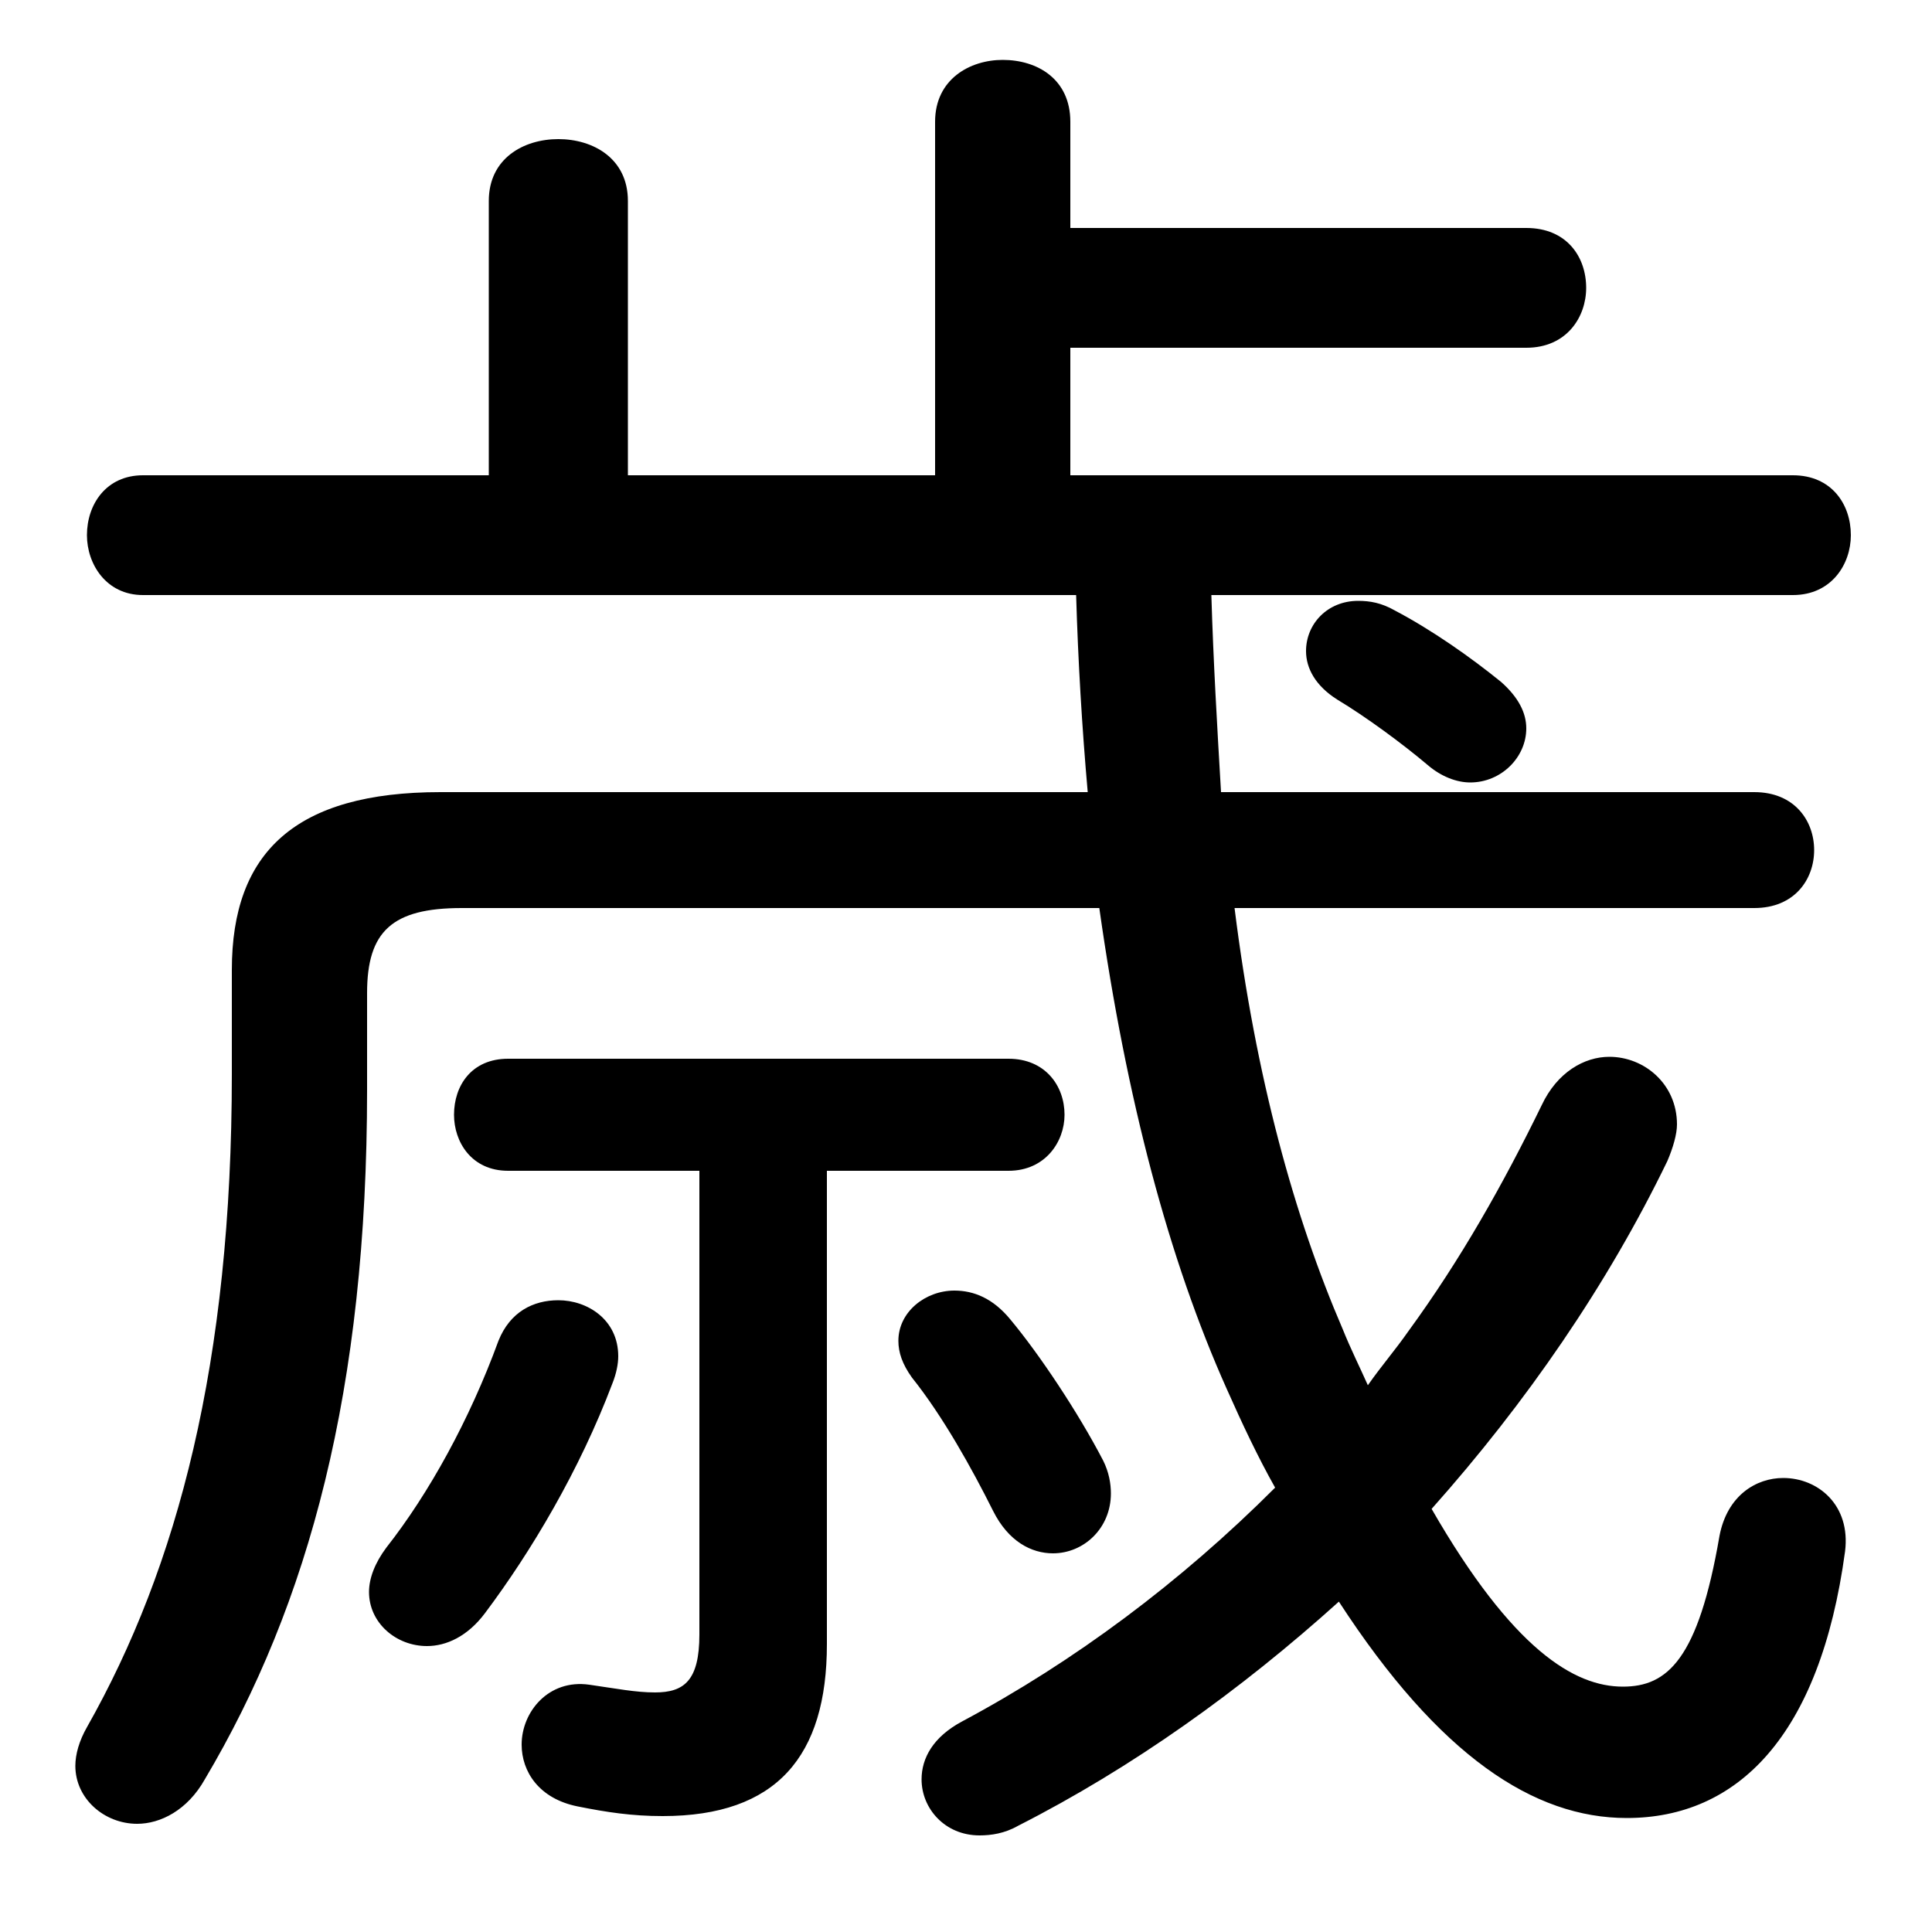 <svg xmlns="http://www.w3.org/2000/svg" viewBox="0 -44.0 50.0 50.0">
    <rect x="0" y="-44.0" width="50.0" height="50.0" fill="#808080" stroke="none"/>
    <g transform="scale(1, -1)">
        <!-- ボディの枠 -->
        <rect x="0" y="-6.0" width="50.0" height="50.0"
            stroke="white" fill="white"/>
        <!-- グリフ座標系の原点 -->
        <circle cx="0" cy="0" r="5" fill="white"/>
        <!-- グリフのアウトライン -->
        <g style="fill:black;stroke:#000000;stroke-width:0;stroke-linecap:round;stroke-linejoin:round;">
        <path d="M 46.4 28.6 C 47.4 28.6 47.9 29.4 47.9 30.15 C 47.9 30.95 47.4 31.7 46.4 31.7 L 27.7 31.7 L 27.7 35.0 L 39.5 35.0 C 40.55 35.0 41.05 35.8 41.05 36.55 C 41.05 37.35 40.55 38.1 39.5 38.1 L 27.7 38.1 L 27.7 40.85 C 27.7 41.95 26.85 42.45 25.95 42.45 C 25.1 42.45 24.2 41.95 24.2 40.85 L 24.2 31.7 L 16.25 31.7 L 16.25 38.8 C 16.25 39.9 15.35 40.4 14.45 40.4 C 13.55 40.4 12.65 39.9 12.65 38.8 L 12.65 31.7 L 3.7 31.7 C 2.75 31.7 2.25 30.95 2.25 30.15 C 2.25 29.4 2.75 28.6 3.7 28.6 L 27.85 28.6 C 27.9 26.9 28.0 25.2 28.15 23.5 L 11.4 23.5 C 7.65 23.5 6.0 21.95 6.0 18.9 L 6.0 16.2 C 6.0 8.75 4.6 3.45 2.25 -0.7 C 2.05 -1.05 1.95 -1.4 1.95 -1.7 C 1.95 -2.55 2.7 -3.2 3.55 -3.2 C 4.15 -3.2 4.85 -2.85 5.3 -2.05 C 8.0 2.5 9.5 8.05 9.5 15.8 L 9.5 18.3 C 9.5 19.9 10.15 20.5 11.95 20.5 L 28.45 20.5 C 29.15 15.55 30.25 11.4 31.75 8.05 C 32.15 7.15 32.55 6.3 33.0 5.5 C 30.55 3.05 27.8 1.0 24.9 -0.55 C 24.15 -0.95 23.85 -1.5 23.85 -2.05 C 23.85 -2.8 24.45 -3.5 25.35 -3.5 C 25.65 -3.5 26.0 -3.45 26.35 -3.25 C 29.3 -1.75 32.1 0.25 34.65 2.55 C 37.25 -1.45 39.7 -3.05 42.1 -3.05 C 44.95 -3.05 47.1 -0.95 47.75 3.85 C 47.9 5.05 47.05 5.75 46.15 5.75 C 45.45 5.75 44.7 5.3 44.5 4.25 C 43.95 1.05 43.15 0.35 42.0 0.35 C 40.75 0.35 39.15 1.3 37.05 4.95 C 39.5 7.7 41.6 10.75 43.15 13.95 C 43.3 14.3 43.4 14.65 43.4 14.9 C 43.4 15.95 42.55 16.65 41.65 16.65 C 41.0 16.65 40.3 16.25 39.9 15.4 C 38.9 13.35 37.8 11.4 36.45 9.55 C 36.1 9.05 35.75 8.65 35.4 8.15 C 35.2 8.6 34.95 9.1 34.75 9.6 C 33.5 12.5 32.5 16.1 31.95 20.5 L 45.4 20.5 C 46.45 20.5 46.95 21.25 46.95 22.0 C 46.95 22.75 46.45 23.5 45.4 23.5 L 31.6 23.5 C 31.5 25.2 31.4 26.9 31.35 28.6 Z M 18.1 13.7 L 18.1 1.7 C 18.1 0.5 17.7 0.2 16.95 0.2 C 16.45 0.2 15.95 0.3 15.25 0.4 C 14.2 0.55 13.5 -0.3 13.5 -1.15 C 13.5 -1.85 13.95 -2.55 14.95 -2.75 C 15.7 -2.9 16.35 -3.0 17.15 -3.0 C 20.1 -3.0 21.4 -1.45 21.4 1.45 L 21.4 13.7 L 26.1 13.7 C 27.05 13.7 27.55 14.45 27.55 15.15 C 27.55 15.9 27.05 16.6 26.1 16.6 L 13.15 16.6 C 12.2 16.6 11.75 15.9 11.75 15.15 C 11.75 14.45 12.2 13.7 13.15 13.7 Z M 36.1 28.2 C 35.75 28.4 35.45 28.45 35.15 28.45 C 34.35 28.45 33.8 27.85 33.8 27.15 C 33.8 26.7 34.05 26.25 34.6 25.9 C 35.35 25.45 36.3 24.75 36.95 24.2 C 37.3 23.9 37.7 23.75 38.05 23.75 C 38.85 23.75 39.5 24.4 39.5 25.15 C 39.5 25.55 39.3 25.95 38.85 26.35 C 38.05 27.0 37.05 27.7 36.1 28.2 Z M 26.15 9.85 C 25.7 10.4 25.2 10.6 24.7 10.6 C 23.95 10.6 23.25 10.05 23.25 9.3 C 23.25 9.0 23.35 8.7 23.6 8.35 C 24.4 7.35 25.15 6.0 25.7 4.9 C 26.1 4.1 26.7 3.8 27.25 3.8 C 28.05 3.8 28.75 4.45 28.75 5.35 C 28.75 5.6 28.7 5.9 28.55 6.2 C 27.9 7.45 26.9 8.95 26.15 9.85 Z M 12.9 9.3 C 12.15 7.25 11.1 5.35 10.0 3.95 C 9.7 3.55 9.55 3.15 9.55 2.8 C 9.55 2.0 10.25 1.4 11.05 1.4 C 11.55 1.4 12.1 1.65 12.55 2.25 C 13.75 3.85 15.0 5.95 15.85 8.2 C 15.95 8.45 16.0 8.7 16.0 8.9 C 16.0 9.85 15.2 10.35 14.45 10.35 C 13.8 10.35 13.2 10.05 12.9 9.3 Z"/>
    </g>
    </g>
</svg>
